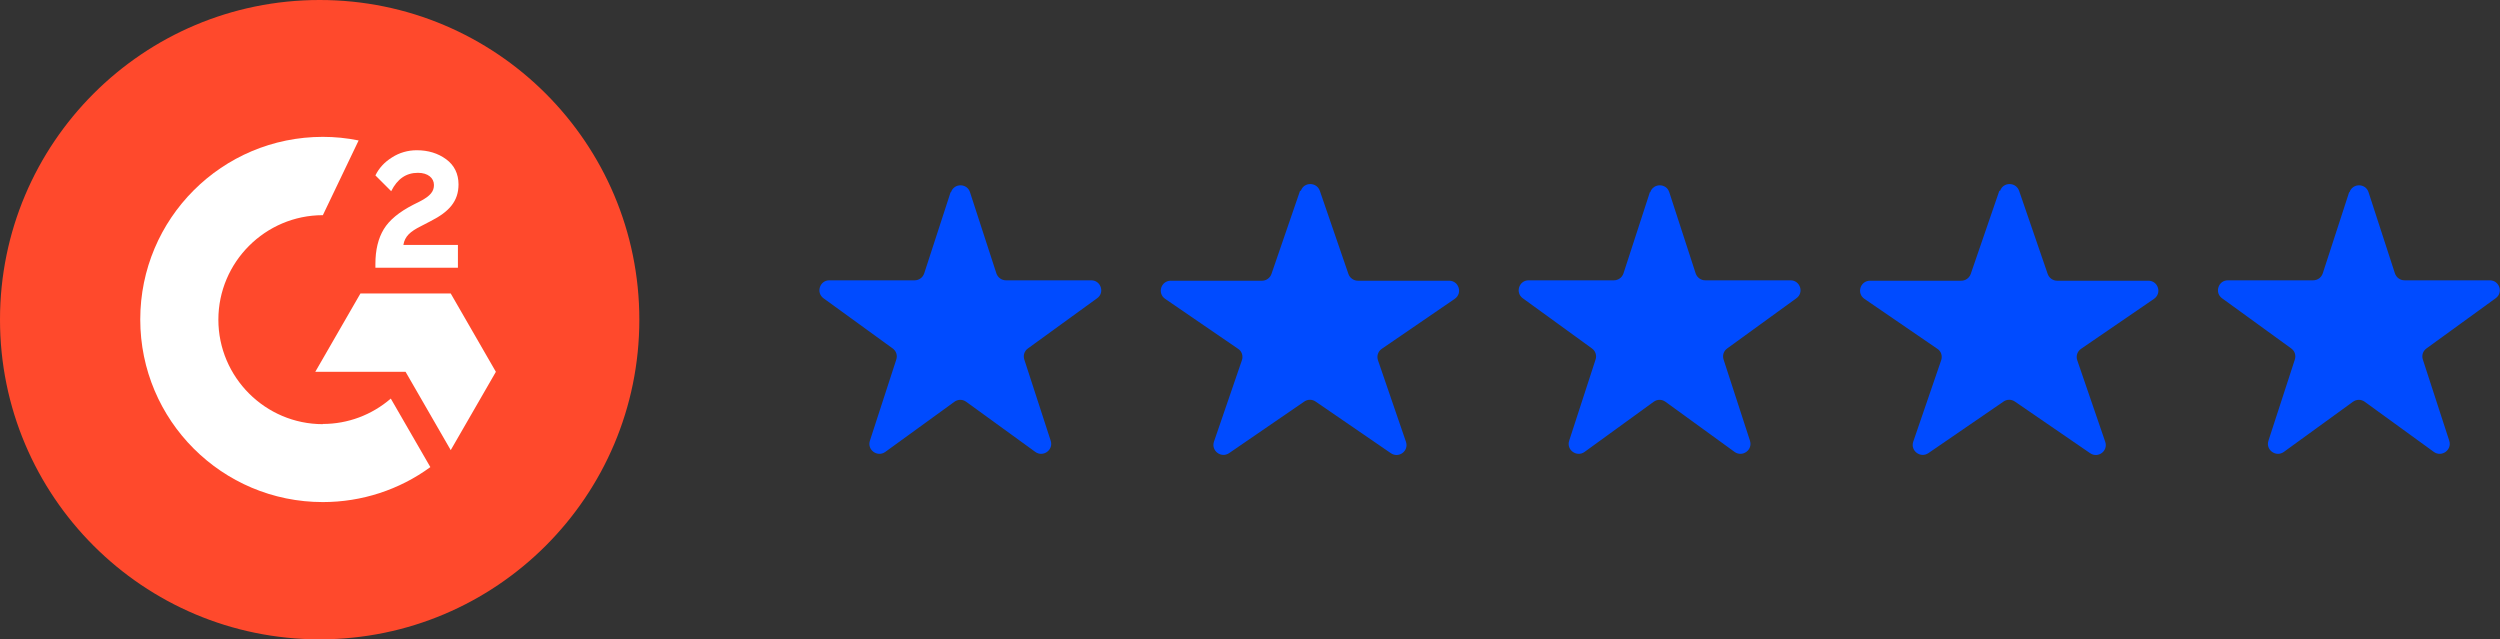 <?xml version="1.0" encoding="UTF-8"?><svg id="Calque_1" xmlns="http://www.w3.org/2000/svg" xmlns:xlink="http://www.w3.org/1999/xlink" viewBox="0 0 125.13 32"><rect x="0" y="0" width="125.13" height="32" fill="#333333" stroke="none"/><defs><style>.cls-1{fill:#fff;}.cls-2{clip-path:url(#clippath);}.cls-3{fill:none;}.cls-4{fill:#ff492c;}.cls-5{fill:#004bff;}</style><clipPath id="clippath"><rect class="cls-3" width="32" height="32"/></clipPath></defs><g class="cls-2"><g><path class="cls-4" d="M16,32c8.84,0,16-7.16,16-16S24.84,0,16,0,0,7.16,0,16s7.16,16,16,16Z"/><path class="cls-1" d="M22.92,12.26h-2.73c.07-.43,.34-.67,.88-.94l.5-.26c.9-.46,1.38-.98,1.38-1.83,0-.53-.21-.96-.62-1.26-.41-.3-.9-.45-1.47-.45-.44,0-.87,.12-1.24,.36-.37,.23-.65,.53-.83,.9l.79,.79c.31-.62,.75-.92,1.34-.92,.5,0,.8,.26,.8,.61,0,.3-.15,.54-.72,.83l-.32,.16c-.7,.36-1.19,.76-1.47,1.22-.28,.46-.42,1.04-.42,1.74v.19h4.13v-1.13Z"/><path class="cls-1" d="M22.56,14.69h-4.52l-2.26,3.92h4.52l2.26,3.92,2.26-3.92-2.26-3.92Z"/><path class="cls-1" d="M16.16,21.23c-2.88,0-5.23-2.35-5.23-5.23s2.35-5.23,5.23-5.23l1.79-3.74c-.59-.12-1.19-.18-1.79-.18-5.05,0-9.14,4.09-9.14,9.14s4.09,9.14,9.14,9.14c1.94,0,3.82-.61,5.38-1.75l-1.98-3.43c-.95,.82-2.15,1.27-3.4,1.27Z"/></g></g><path class="cls-5" d="M47.6,9.62c.15-.46,.8-.46,.95,0l1.32,4.06c.07,.21,.26,.35,.48,.35h4.27c.48,0,.69,.62,.29,.9l-3.46,2.51c-.18,.13-.25,.35-.18,.56l1.32,4.06c.15,.46-.38,.84-.77,.56l-3.46-2.51c-.18-.13-.41-.13-.59,0l-3.46,2.51c-.39,.28-.92-.1-.77-.56l1.32-4.06c.07-.21,0-.43-.18-.56l-3.46-2.51c-.39-.28-.19-.9,.29-.9h4.27c.22,0,.41-.14,.48-.35l1.32-4.06Z"/><path class="cls-5" d="M65.11,9.55c.15-.45,.79-.45,.95,0l1.43,4.16c.07,.2,.26,.34,.47,.34h4.57c.49,0,.69,.63,.28,.91l-3.65,2.5c-.19,.13-.26,.36-.19,.57l1.4,4.08c.16,.46-.36,.85-.76,.57l-3.76-2.58c-.17-.12-.4-.12-.57,0l-3.76,2.58c-.4,.27-.91-.12-.76-.57l1.4-4.08c.07-.21,0-.45-.19-.57l-3.65-2.5c-.41-.28-.21-.91,.28-.91h4.57c.21,0,.4-.14,.47-.34l1.43-4.16Z"/><path class="cls-5" d="M82.6,9.62c.15-.46,.8-.46,.95,0l1.32,4.06c.07,.21,.26,.35,.48,.35h4.27c.48,0,.69,.62,.29,.9l-3.46,2.51c-.18,.13-.25,.35-.18,.56l1.32,4.06c.15,.46-.38,.84-.77,.56l-3.46-2.51c-.18-.13-.41-.13-.59,0l-3.46,2.51c-.39,.28-.92-.1-.77-.56l1.32-4.06c.07-.21,0-.43-.18-.56l-3.46-2.51c-.39-.28-.19-.9,.29-.9h4.27c.22,0,.41-.14,.48-.35l1.32-4.06Z"/><path class="cls-5" d="M100.11,9.55c.15-.45,.79-.45,.95,0l1.43,4.16c.07,.2,.26,.34,.47,.34h4.57c.49,0,.69,.63,.28,.91l-3.65,2.5c-.19,.13-.26,.36-.19,.57l1.4,4.08c.16,.46-.36,.85-.76,.57l-3.76-2.58c-.17-.12-.4-.12-.57,0l-3.76,2.58c-.4,.27-.91-.12-.76-.57l1.4-4.08c.07-.21,0-.45-.19-.57l-3.65-2.5c-.41-.28-.21-.91,.28-.91h4.57c.21,0,.4-.14,.47-.34l1.43-4.16Z"/><path class="cls-5" d="M117.6,9.62c.15-.46,.8-.46,.95,0l1.32,4.06c.07,.21,.26,.35,.48,.35h4.27c.48,0,.69,.62,.29,.9l-3.46,2.51c-.18,.13-.25,.35-.18,.56l1.32,4.06c.15,.46-.38,.84-.77,.56l-3.46-2.51c-.18-.13-.41-.13-.59,0l-3.46,2.51c-.39,.28-.92-.1-.77-.56l1.32-4.06c.07-.21,0-.43-.18-.56l-3.46-2.51c-.39-.28-.19-.9,.29-.9h4.27c.22,0,.41-.14,.48-.35l1.32-4.06Z"/></svg>